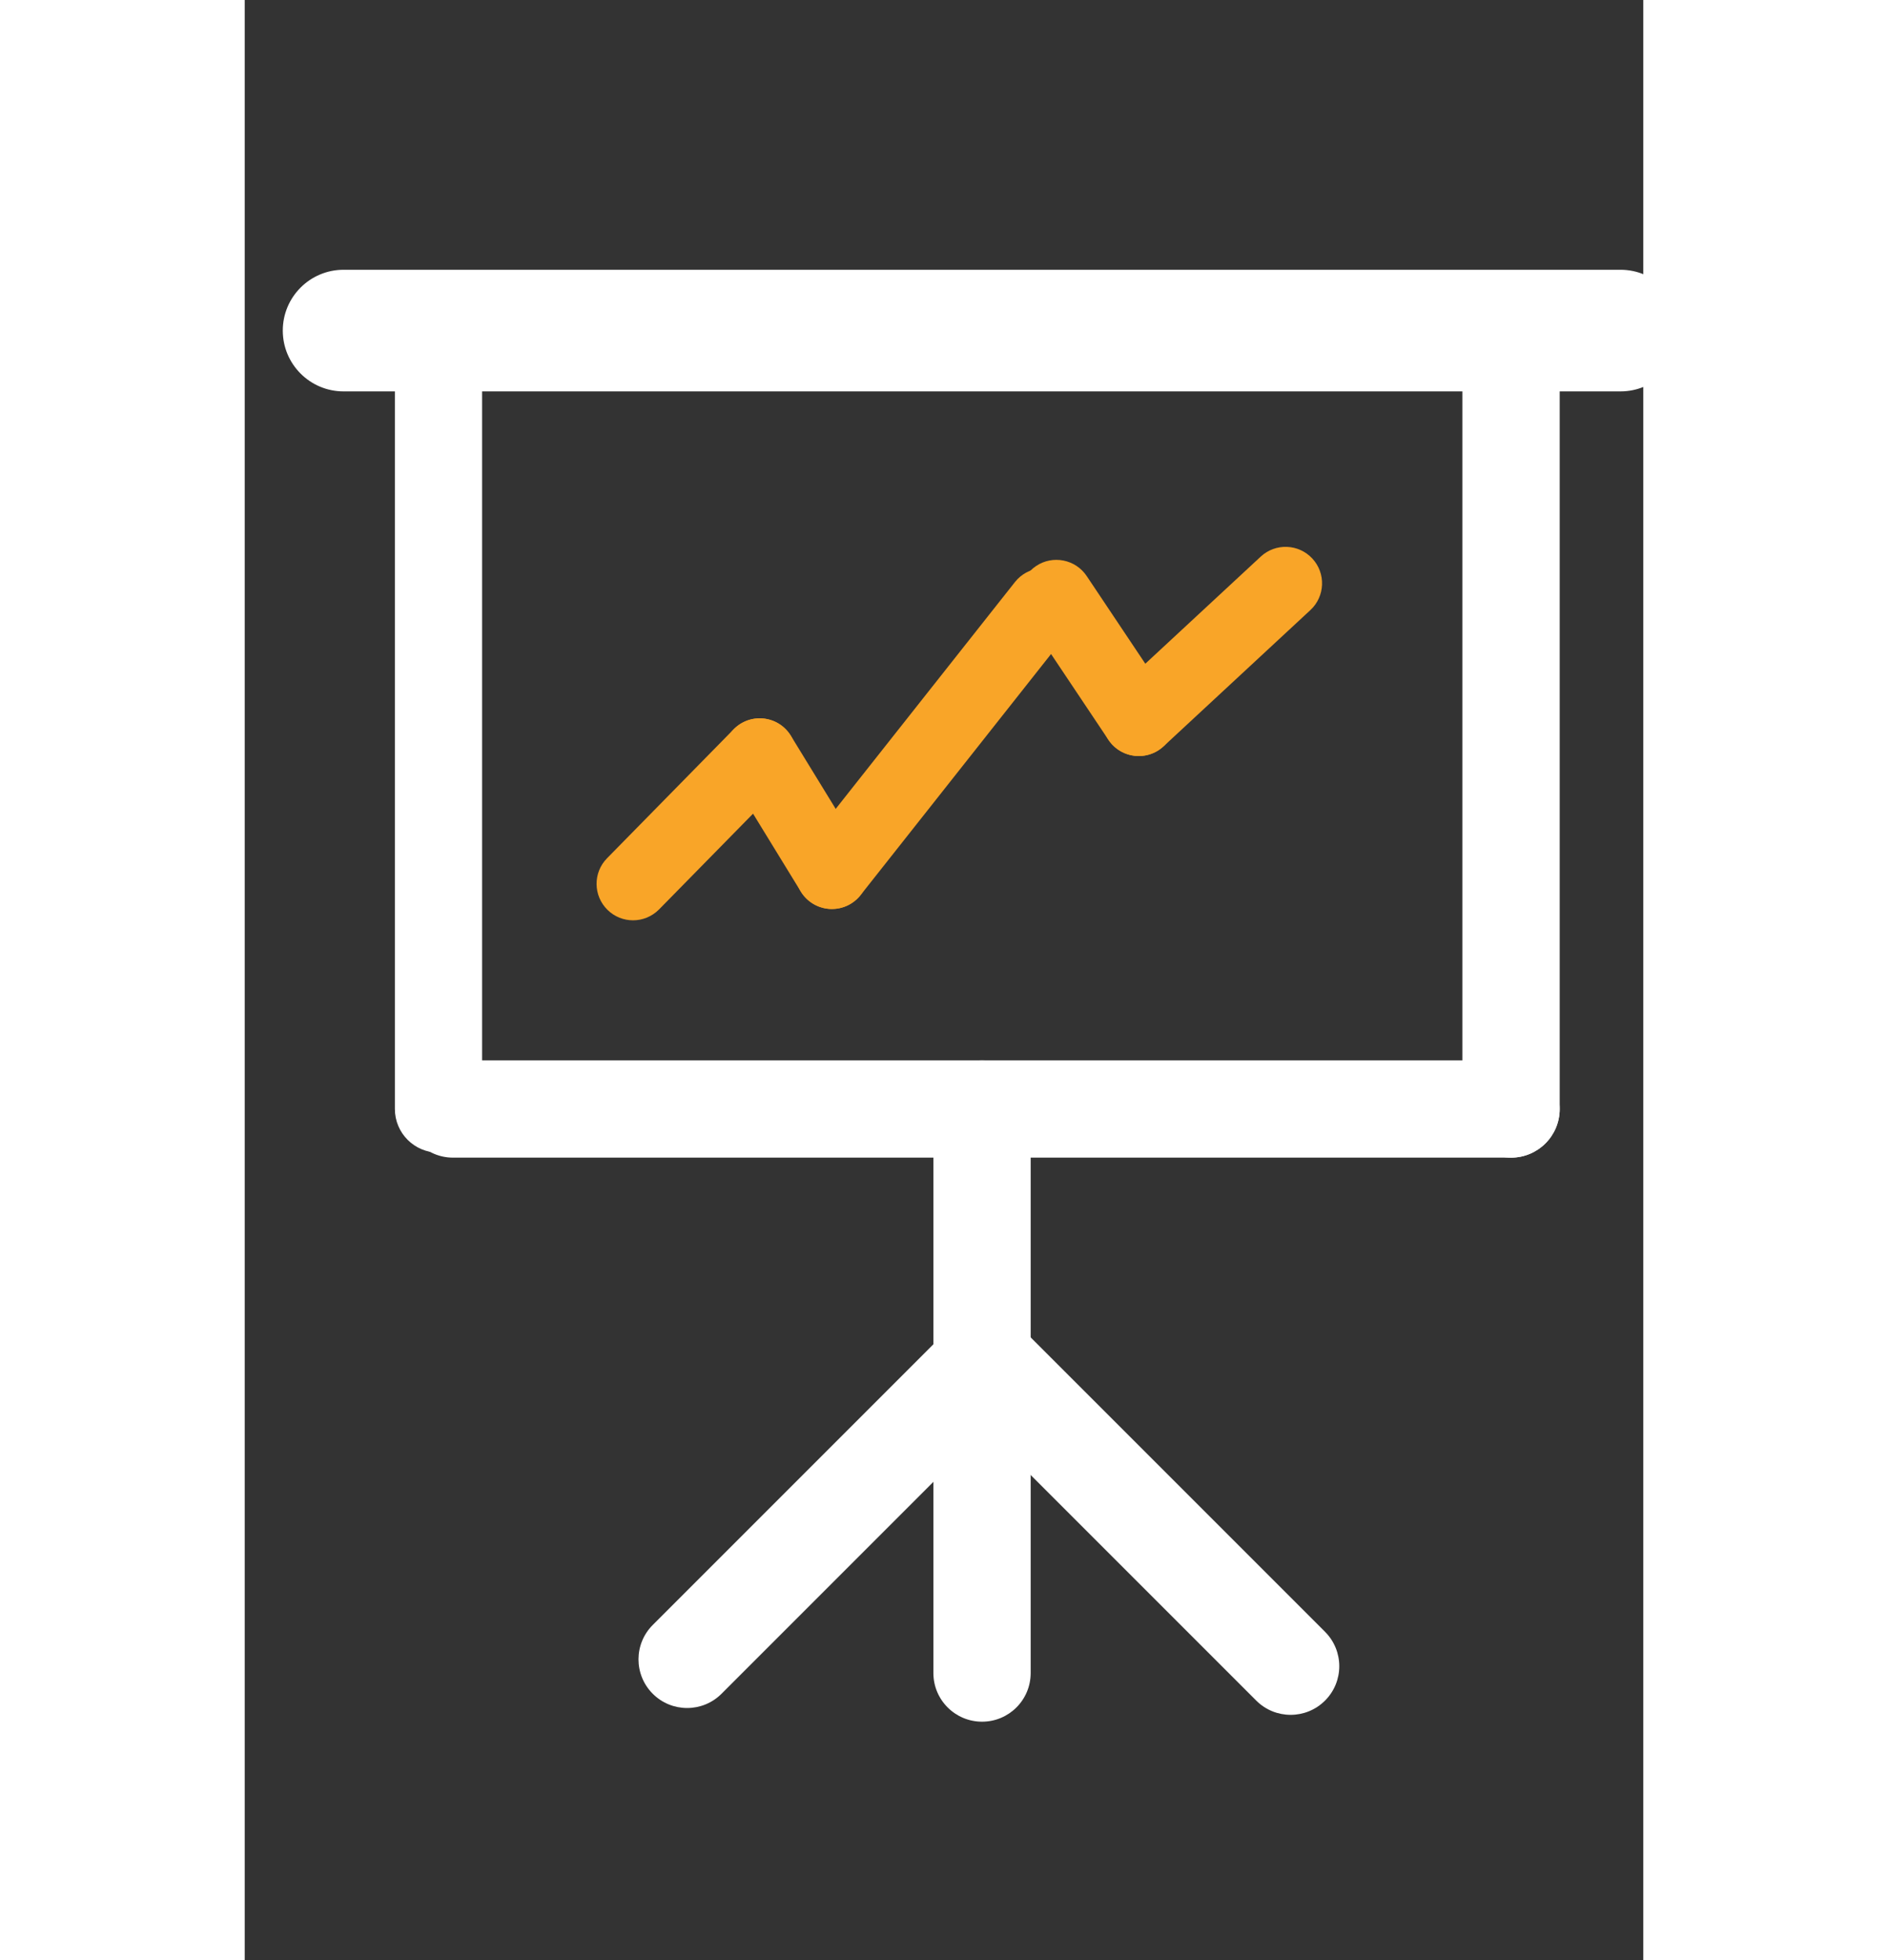 <?xml version="1.0" encoding="UTF-8" standalone="no"?>
<svg
   xmlns:dc="http://purl.org/dc/elements/1.1/"
   xmlns:cc="http://creativecommons.org/ns#"
   xmlns:rdf="http://www.w3.org/1999/02/22-rdf-syntax-ns#"
   xmlns:svg="http://www.w3.org/2000/svg"
   xmlns="http://www.w3.org/2000/svg"
   xmlns:sodipodi="http://sodipodi.sourceforge.net/DTD/sodipodi-0.dtd"
   xmlns:inkscape="http://www.inkscape.org/namespaces/inkscape"
   version="1.1"
   id="Layer_1"
   x="0px"
   y="0px"
   width="96.209px"
   height="99.87px"
   viewBox="4.81 -9.987 96.209 134.825"
   enable-background="new 0 0 96.209 99.87"
   xml:space="preserve"
   inkscape:version="0.48.4 r9939"
   sodipodi:docname="analytic.svg"><rect x="4.81" y="-9.987" width="96.209" height="134.825" fill="#333333" stroke="none"/><defs
     id="defs37" /><sodipodi:namedview
     pagecolor="#ffffff"
     bordercolor="#666666"
     borderopacity="1"
     objecttolerance="10"
     gridtolerance="10"
     guidetolerance="10"
     inkscape:pageopacity="0"
     inkscape:pageshadow="2"
     inkscape:window-width="753"
     inkscape:window-height="480"
     id="namedview35"
     showgrid="false"
     inkscape:zoom="2.3630719"
     inkscape:cx="48.104499"
     inkscape:cy="49.935"
     inkscape:window-x="65"
     inkscape:window-y="24"
     inkscape:window-maximized="0"
     inkscape:current-layer="Layer_1" /><path
     inkscape:connector-curvature="0"
     id="path5"
     d="m 99.454,16.935 h -87.844 c -2.31,0 -4.183,-1.873 -4.183,-4.183 0,-2.31 1.873,-4.183 4.183,-4.183 h 87.844 c 2.311,0 4.183,1.873 4.183,4.183 -0.001,2.31 -1.873,4.183 -4.183,4.183 z"
     style="fill:#ffffff" /><path
     inkscape:connector-curvature="0"
     id="path7"
     d="m 18.139,69.296 c -1.657,0 -3,-1.343 -3,-3 v -53.544 c 0,-1.657 1.343,-3 3,-3 1.657,0 3,1.343 3,3 v 53.543 c 0,1.658 -1.343,3.001 -3,3.001 z"
     style="fill:#ffffff" /><path
     inkscape:connector-curvature="0"
     id="path9"
     d="M 91.925,69.641 H 19.139 c -1.848,0 -3.347,-1.498 -3.347,-3.346 0,-1.848 1.499,-3.347 3.347,-3.347 h 72.785 c 1.849,0 3.346,1.499 3.346,3.347 0,1.848 -1.497,3.346 -3.345,3.346 z"
     style="fill:#ffffff" /><path
     inkscape:connector-curvature="0"
     id="path11"
     d="m 91.925,69.641 c -1.848,0 -3.347,-1.498 -3.347,-3.346 v -53.543 c 0,-1.848 1.499,-3.347 3.347,-3.347 1.849,0 3.346,1.499 3.346,3.347 v 53.543 c -0.001,1.848 -1.498,3.346 -3.346,3.346 z"
     style="fill:#ffffff" /><path
     inkscape:connector-curvature="0"
     id="path13"
     d="m 55.532,87.211 c -1.848,0 -3.347,-1.499 -3.347,-3.347 v -17.568 c 0,-1.848 1.499,-3.347 3.347,-3.347 1.848,0 3.345,1.499 3.345,3.347 v 17.568 c 10e-4,1.848 -1.496,3.347 -3.345,3.347 z"
     style="fill:#ffffff" /><path
     inkscape:connector-curvature="0"
     id="path15"
     d="m 35.244,107.498 c -0.856,0 -1.713,-0.326 -2.366,-0.98 -1.307,-1.307 -1.307,-3.425 0,-4.731 l 20.288,-20.288 c 1.307,-1.307 3.424,-1.307 4.732,0 1.307,1.308 1.307,3.425 0,4.731 l -20.287,20.287 c -0.655,0.655 -1.511,0.981 -2.367,0.981 z"
     style="fill:#ffffff" /><path
     inkscape:connector-curvature="0"
     id="path17"
     d="m 76.76,107.968 c -0.855,0 -1.712,-0.326 -2.365,-0.98 l -21.229,-21.229 c -1.308,-1.307 -1.308,-3.426 0,-4.732 1.307,-1.307 3.424,-1.307 4.732,0 l 21.229,21.229 c 1.307,1.309 1.307,3.426 0,4.732 -0.654,0.654 -1.51,0.98 -2.367,0.98 z"
     style="fill:#ffffff" /><path
     inkscape:connector-curvature="0"
     id="path19"
     d="m 55.532,108.439 c -1.848,0 -3.347,-1.498 -3.347,-3.346 V 83.864 c 0,-1.849 1.499,-3.347 3.347,-3.347 1.848,0 3.345,1.498 3.345,3.347 v 21.229 c 10e-4,1.848 -1.496,3.346 -3.345,3.346 z"
     style="fill:#ffffff" /><path
     inkscape:connector-curvature="0"
     id="path21"
     d="m 31.524,53.317 c -0.634,0 -1.27,-0.239 -1.759,-0.719 -0.988,-0.971 -1.003,-2.561 -0.032,-3.549 l 8.714,-8.875 c 0.972,-0.988 2.56,-1.003 3.549,-0.032 0.988,0.971 1.003,2.56 0.033,3.548 l -8.714,8.875 c -0.492,0.499 -1.141,0.752 -1.791,0.752 z"
     style="fill:#f9a528;fill-opacity:1" /><path
     inkscape:connector-curvature="0"
     id="path23"
     d="m 45.205,52.539 c -0.843,0 -1.668,-0.425 -2.14,-1.198 l -4.966,-8.098 c -0.726,-1.181 -0.354,-2.727 0.827,-3.452 1.176,-0.723 2.727,-0.354 3.451,0.827 l 4.966,8.098 c 0.725,1.182 0.354,2.728 -0.828,3.451 -0.408,0.252 -0.862,0.372 -1.31,0.372 z"
     style="fill:#f9a528;fill-opacity:1" /><path
     inkscape:connector-curvature="0"
     id="path25"
     d="m 45.202,52.539 c -0.546,0 -1.094,-0.176 -1.554,-0.542 -1.089,-0.859 -1.273,-2.438 -0.414,-3.524 l 14.561,-18.423 c 0.858,-1.087 2.438,-1.272 3.524,-0.413 1.088,0.859 1.272,2.438 0.413,3.525 l -14.559,18.423 c -0.496,0.627 -1.23,0.954 -1.971,0.954 z"
     style="fill:#f9a528;fill-opacity:1" /><path
     inkscape:connector-curvature="0"
     id="path27"
     d="m 66.314,42.018 c -0.808,0 -1.604,-0.392 -2.088,-1.116 l -5.667,-8.476 c -0.769,-1.152 -0.46,-2.711 0.691,-3.481 1.148,-0.767 2.711,-0.462 3.482,0.692 l 5.667,8.476 c 0.769,1.152 0.46,2.71 -0.692,3.481 -0.426,0.287 -0.912,0.424 -1.393,0.424 z"
     style="fill:#f9a528;fill-opacity:1" /><path
     inkscape:connector-curvature="0"
     id="path29"
     d="m 66.313,42.018 c -0.674,0 -1.345,-0.27 -1.84,-0.804 -0.942,-1.015 -0.884,-2.604 0.133,-3.546 l 10.099,-9.37 c 1.019,-0.943 2.604,-0.883 3.548,0.133 0.943,1.016 0.884,2.604 -0.133,3.547 l -10.1,9.371 c -0.483,0.448 -1.095,0.669 -1.707,0.669 z"
     style="fill:#f9a528;fill-opacity:1" /></svg>